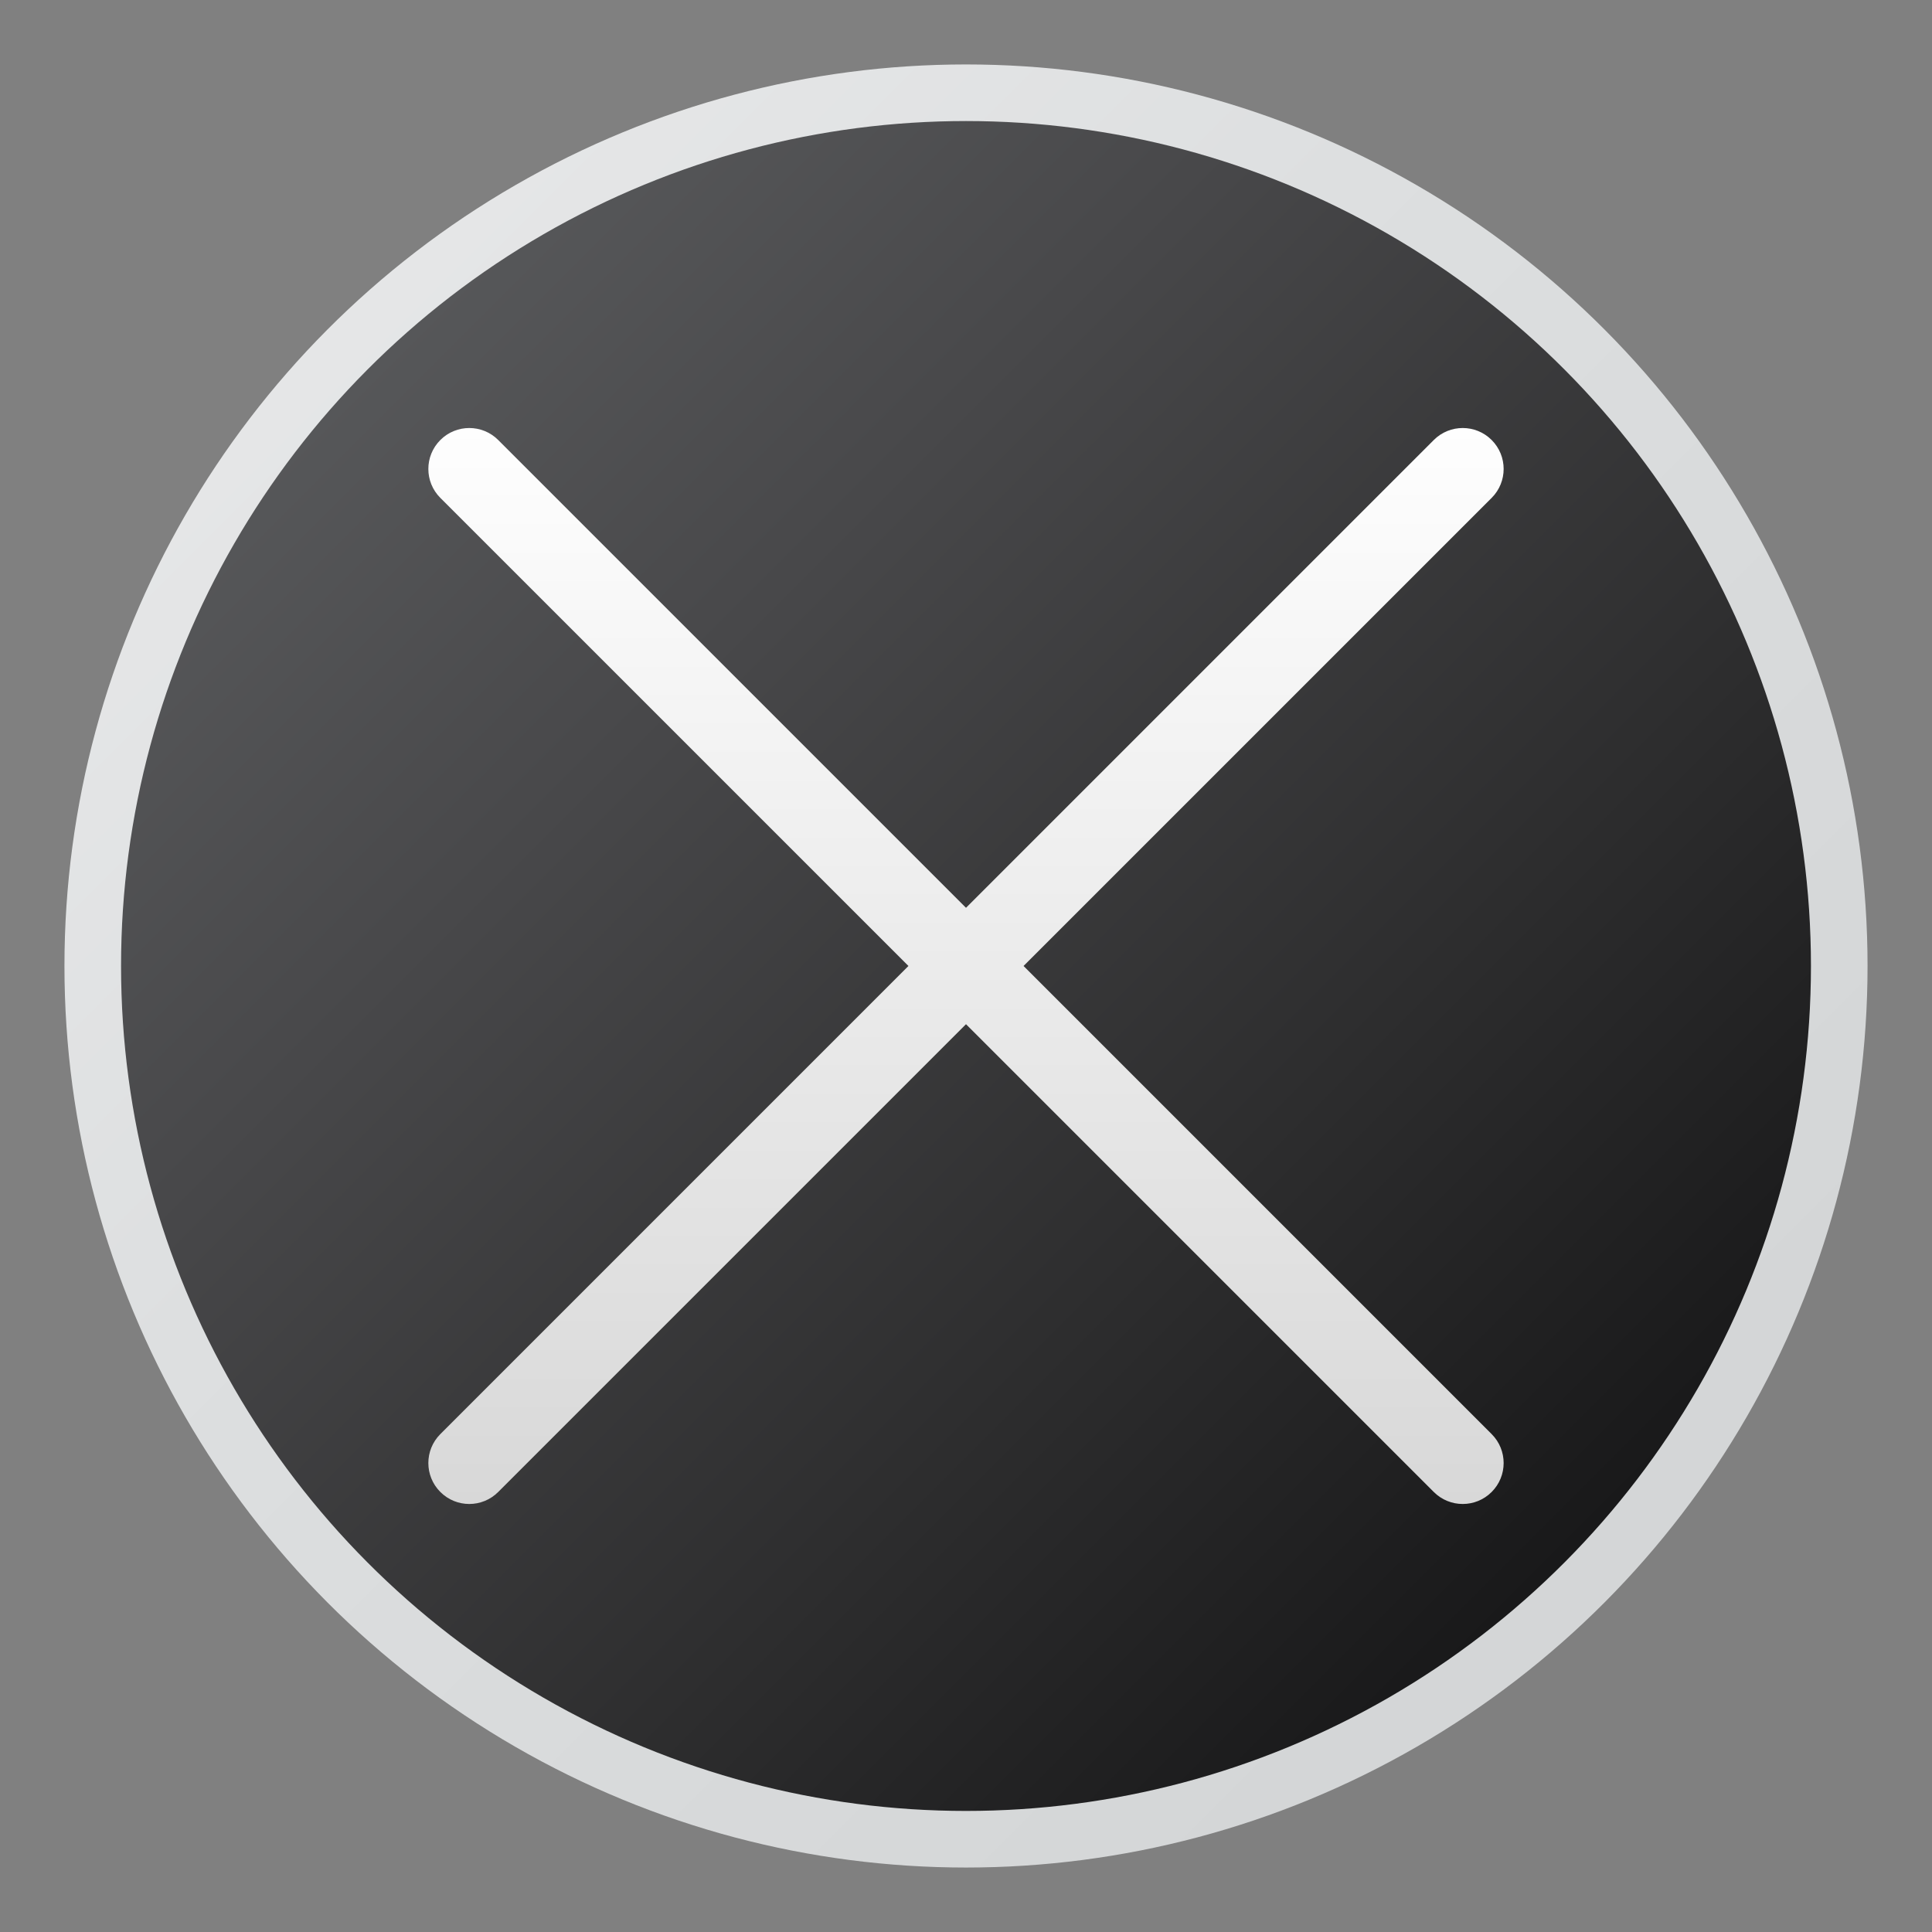 <?xml version="1.0" encoding="utf-8"?>
<!-- Generator: Adobe Illustrator 15.0.0, SVG Export Plug-In . SVG Version: 6.00 Build 0)  -->
<!DOCTYPE svg PUBLIC "-//W3C//DTD SVG 1.1//EN" "http://www.w3.org/Graphics/SVG/1.1/DTD/svg11.dtd">
<svg version="1.1" xmlns="http://www.w3.org/2000/svg" xmlns:xlink="http://www.w3.org/1999/xlink" x="0px" y="0px" width="256px"
	 height="256px" viewBox="0 0 256 256" enable-background="new 0 0 256 256" xml:space="preserve">
<rect x="0" y="0" width="256" height="256" fill="#808080" stroke="none"/>
<g id="eye">
</g>
<g id="Layer_2">
</g>
<g id="Layer_3">
</g>
<g id="btn-close">
	<linearGradient id="SVGID_1_" gradientUnits="userSpaceOnUse" x1="37.501" y1="37.501" x2="319.791" y2="319.791">
		<stop  offset="0" style="stop-color:#E6E7E8"/>
		<stop  offset="0.224" style="stop-color:#DDDFE0"/>
		<stop  offset="0.597" style="stop-color:#D4D6D7"/>
		<stop  offset="1" style="stop-color:#D1D3D4"/>
	</linearGradient>
	<circle fill="url(#SVGID_1_)" cx="128" cy="127.999" r="119.46"/>
	<linearGradient id="SVGID_2_" gradientUnits="userSpaceOnUse" x1="43.182" y1="43.182" x2="307.748" y2="307.748">
		<stop  offset="0" style="stop-color:#58595B"/>
		<stop  offset="0.178" style="stop-color:#48484A"/>
		<stop  offset="0.439" style="stop-color:#2D2D2E"/>
		<stop  offset="0.709" style="stop-color:#0F0F10"/>
		<stop  offset="1" style="stop-color:#000000"/>
	</linearGradient>
	<circle fill="url(#SVGID_2_)" cx="128" cy="127.999" r="111.96"/>
	<linearGradient id="SVGID_3_" gradientUnits="userSpaceOnUse" x1="127.999" y1="52.477" x2="127.999" y2="490.204">
		<stop  offset="0" style="stop-color:#FFFFFF"/>
		<stop  offset="1" style="stop-color:#8B8B8B"/>
	</linearGradient>
	<path fill="url(#SVGID_3_)" d="M135.627,127.998l62.025-62.025c2.118-2.118,2.12-5.55,0-7.67c-2.117-2.118-5.549-2.118-7.669,0
		L128,120.288L66.015,58.303c-2.117-2.118-5.552-2.118-7.667,0c-2.12,2.12-2.12,5.552,0,7.67l62.025,62.025l-62.025,62.027
		c-2.12,2.118-2.12,5.553,0,7.67c2.117,2.12,5.55,2.12,7.667,0L128,135.712l61.983,61.983c2.117,2.12,5.552,2.12,7.669,0
		c2.118-2.117,2.118-5.552,0-7.67L135.627,127.998z"/>
</g>
<g id="btn-arrow-right">
</g>
<g id="btn-arrow-left">
</g>
<g id="menu">
</g>
</svg>
